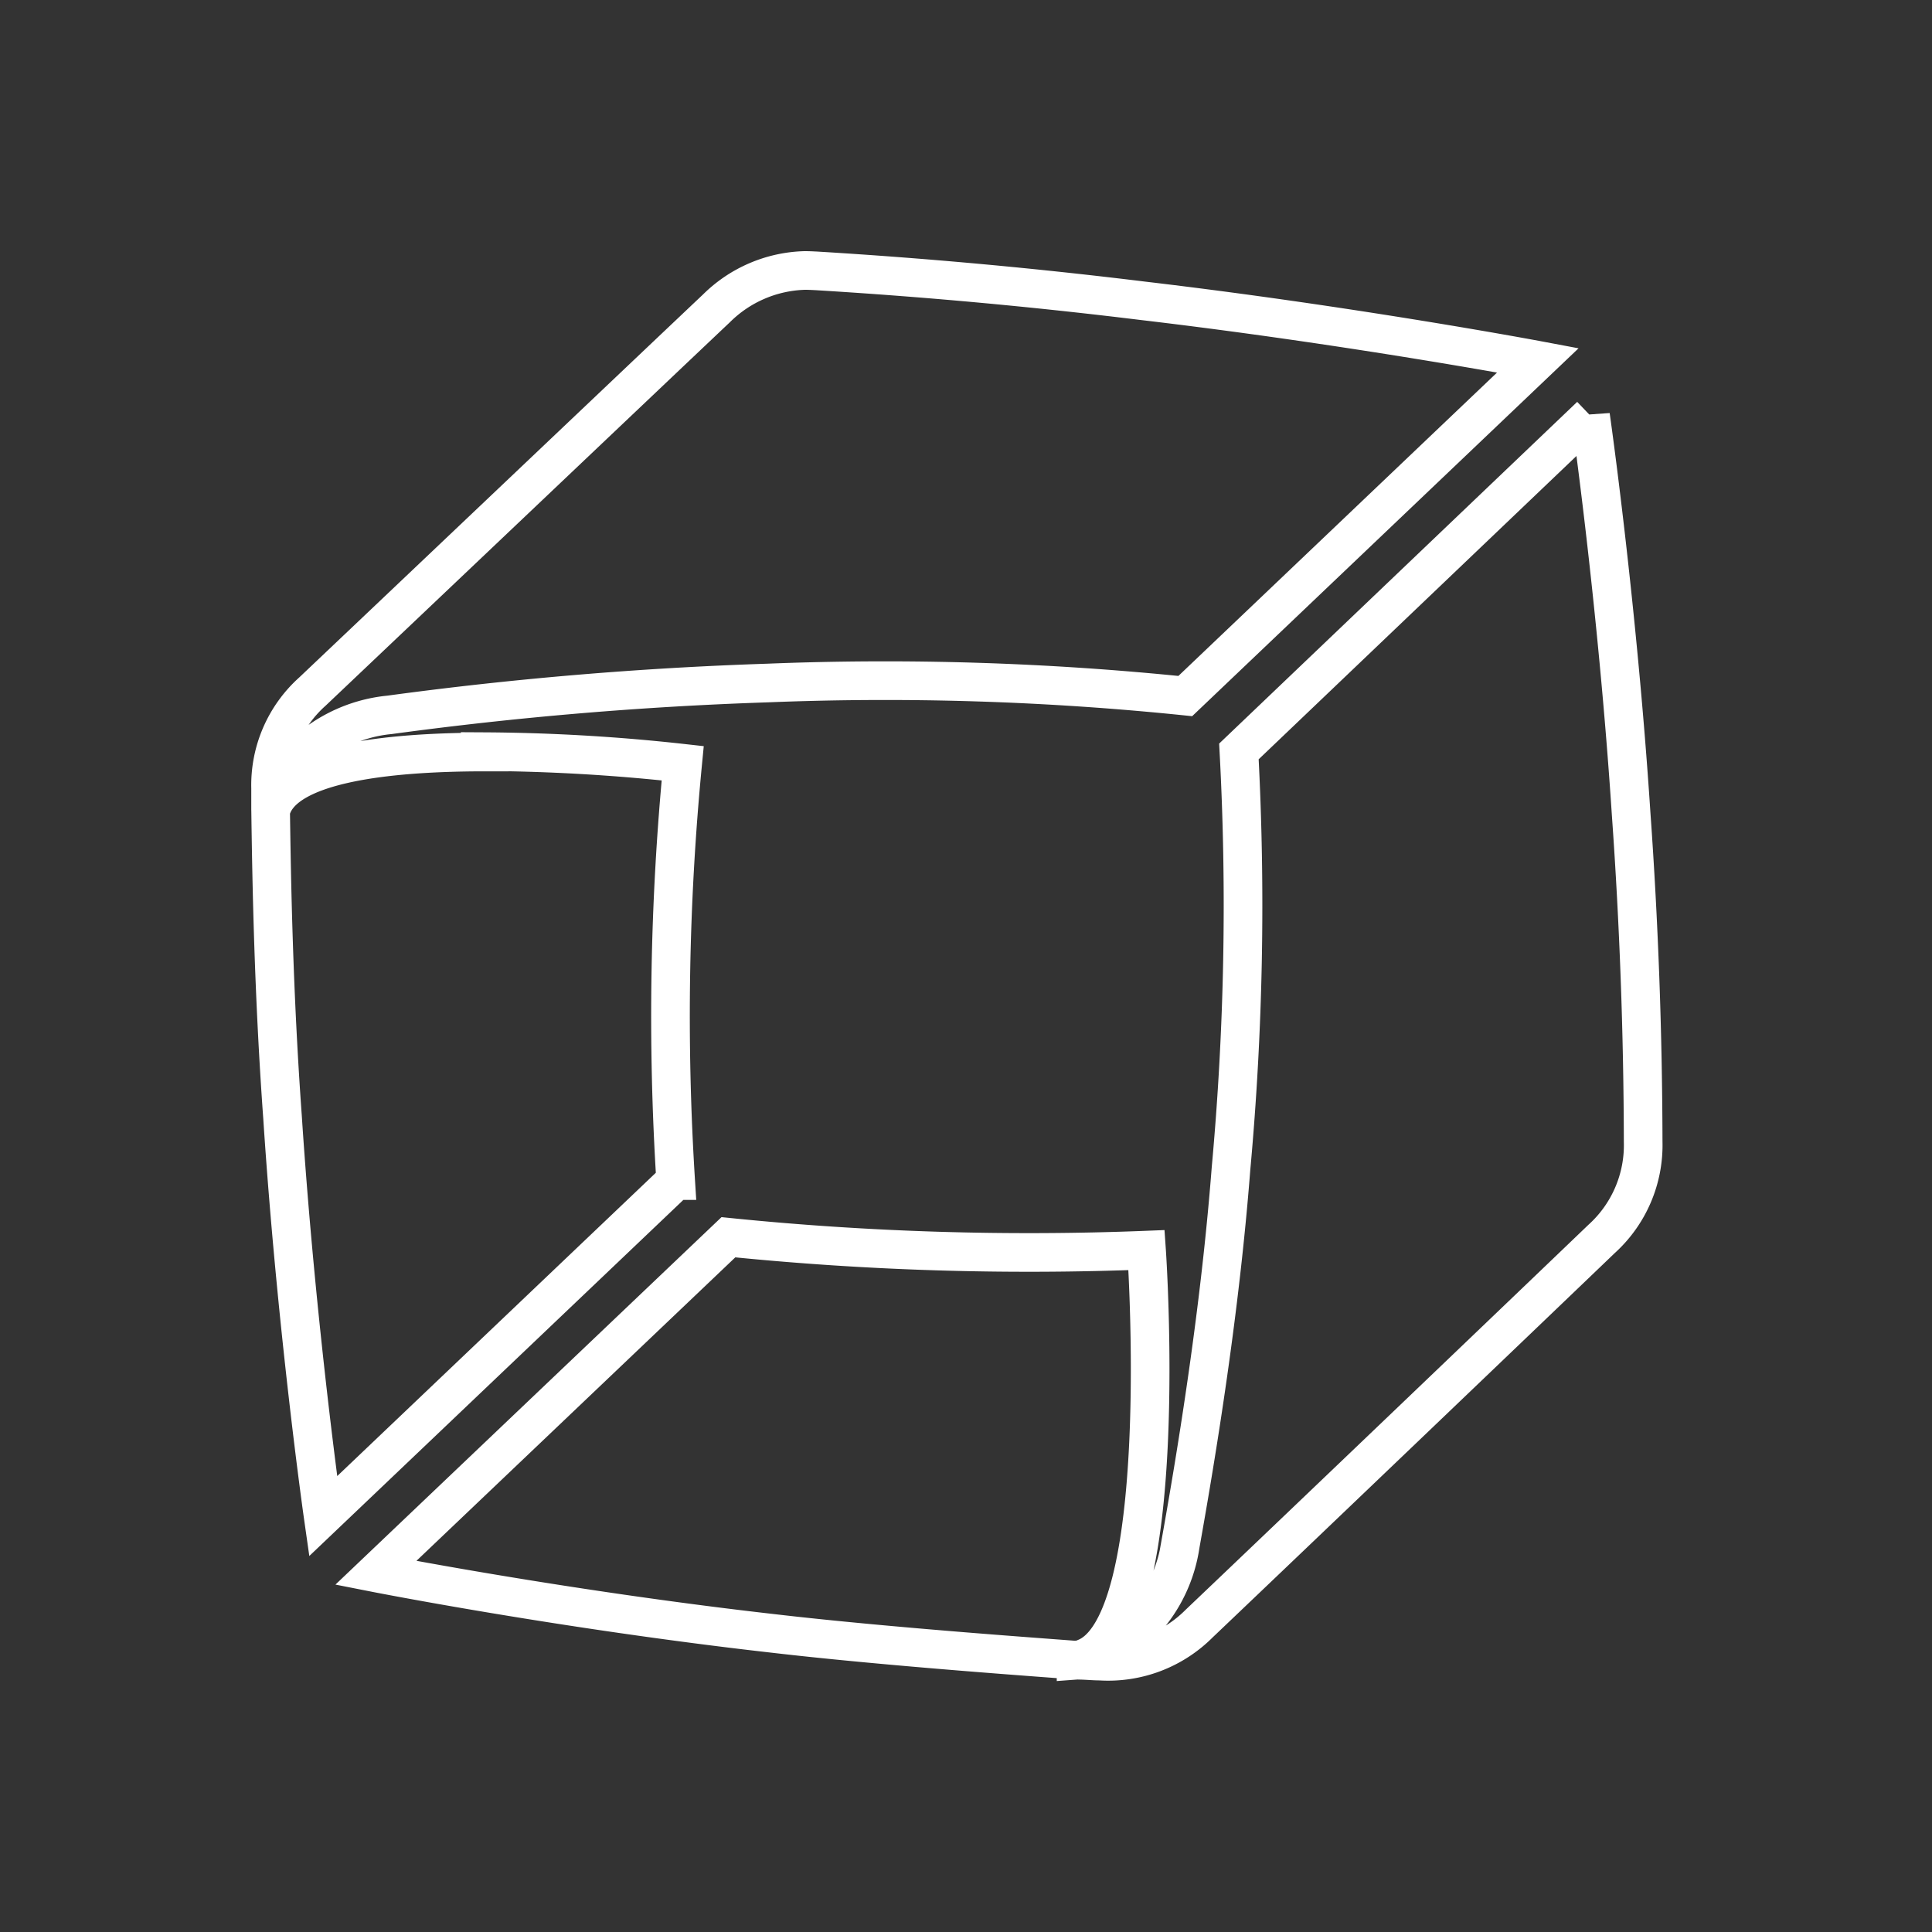 <svg xmlns="http://www.w3.org/2000/svg" xmlns:xlink="http://www.w3.org/1999/xlink" width="50" height="50" viewBox="0 0 50 50">
  <rect x="0" y="0" width="50" height="50" fill="#333333" stroke="none"/>
  <defs>
    <clipPath id="clip-path">
      <rect id="Rectangle_581" data-name="Rectangle 581" width="50" height="50" fill="#fff"/>
    </clipPath>
  </defs>
  <g id="Group_433" data-name="Group 433" clip-path="url(#clip-path)">
    <path id="Icon_simple-dynatrace" data-name="Icon simple-dynatrace" d="M14.059,0a3.376,3.376,0,0,0-2.281.981C10.47,2.217,3.942,8.415,1.32,10.9A3.248,3.248,0,0,0,.24,13.4v.566a3.141,3.141,0,0,1,.641-1.238A3.772,3.772,0,0,1,3.321,11.5h0a96.348,96.348,0,0,1,9.791-.824,75.941,75.941,0,0,1,10.8.338l9.126-8.689s-4.782-.9-10.23-1.541Q18.59.266,14.349.009C14.318.009,14.214,0,14.059,0ZM34.4,3.762l-9.1,8.685a74.752,74.752,0,0,1-.205,10.8c-.284,3.675-.876,7.3-1.312,9.741a3.737,3.737,0,0,1-1.388,2.391,3.379,3.379,0,0,1-1.122.544c2.319-.765,1.636-10.57,1.636-10.57a76.983,76.983,0,0,1-10.821-.333L2.963,33.705s4.833.951,10.283,1.568c3.084.36,7.25.644,7.84.694a.486.486,0,0,0,.1-.018c-.02,0-.033.014-.052.018.207,0,.389.022.569.022a3.323,3.323,0,0,0,2.569-.972c2.622-2.494,9.124-8.715,10.41-9.95a3.272,3.272,0,0,0,1.08-2.52q-.009-4.245-.311-8.481C35.092,8.592,34.4,3.76,34.4,3.76Zm-28.615,8.7c-2.6,0-5.262.312-5.544,1.531.026,1.824.075,4.705.308,7.92C.908,27.384,1.6,32.238,1.6,32.238l9.123-8.685a67.919,67.919,0,0,1,.182-10.8h0a48.6,48.6,0,0,0-5.122-.3Z" transform="translate(6.763 7)" fill="none" stroke="#fff" stroke-width="1"/>
  </g>
</svg>
